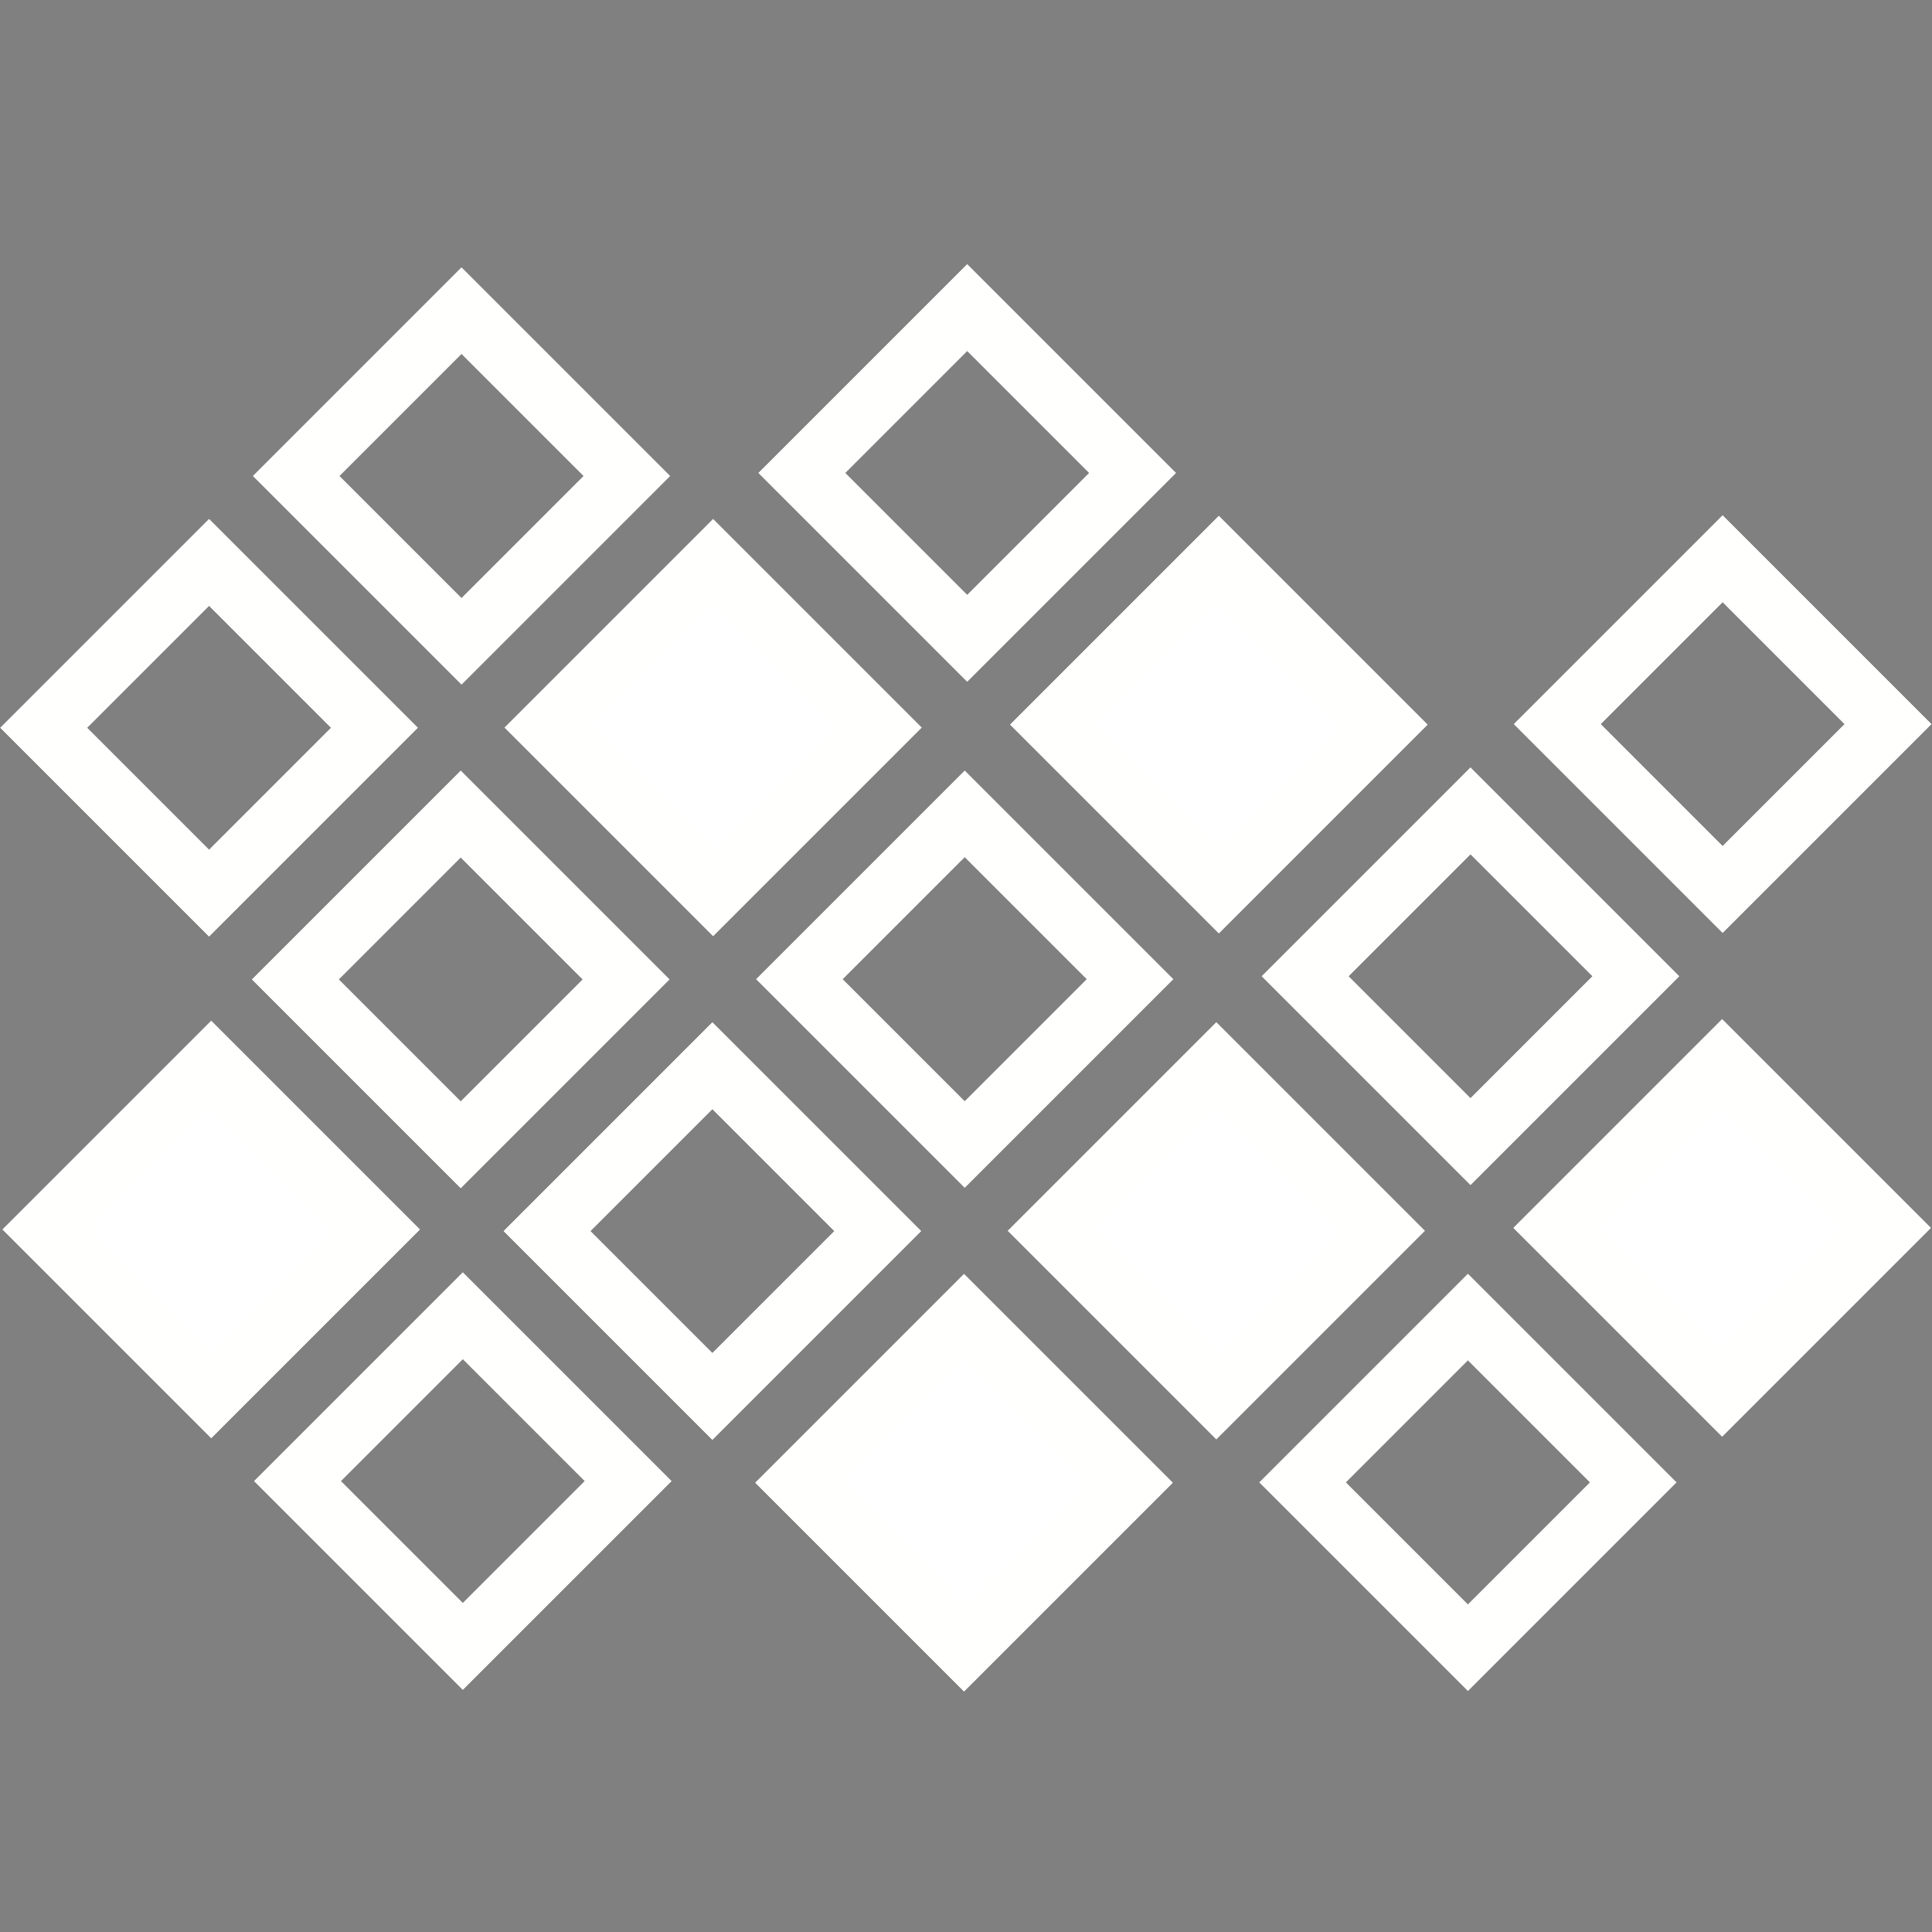<?xml version="1.0" encoding="UTF-8" standalone="no"?>
<svg
   xmlns:dc="http://purl.org/dc/elements/1.1/"
   xmlns:cc="http://creativecommons.org/ns#"
   xmlns:rdf="http://www.w3.org/1999/02/22-rdf-syntax-ns#"
   xmlns:svg="http://www.w3.org/2000/svg"
   xmlns="http://www.w3.org/2000/svg"
   width="500"
   height="500"
   viewBox="0 0 132.292 132.292"
   version="1.1"
   id="svg1054">
  <rect x="0" y="0" width="132.292" height="132.292" fill="#808080" stroke="none"/>
  <defs
     id="defs1048" />
  <g
     id="layer1"
     transform="translate(0,-164.708)">
    <g
       style="fill:none;stroke-width:1.066"
       id="ic_x5F_108_Wärme"
       transform="matrix(0.248,0,0,0.248,76.226,191.148)">
      <g
         style="fill:none;stroke-width:1.066"
         id="group1">
        <rect
           y="112.501"
           x="-141.972"
           height="64.558"
           width="64.558"
           id="rect972"
           style="opacity:1;fill:none;fill-opacity:1;stroke:#fffffe;stroke-width:16.911;stroke-linecap:round;stroke-linejoin:miter;stroke-miterlimit:4;stroke-dasharray:none;stroke-dashoffset:0;stroke-opacity:1;paint-order:markers stroke fill"
           transform="rotate(45)" />
        <rect
           style="opacity:1;fill:#ffffff;fill-opacity:1;stroke:#fffffe;stroke-width:16.911;stroke-linecap:round;stroke-linejoin:miter;stroke-miterlimit:4;stroke-dasharray:none;stroke-dashoffset:0;stroke-opacity:1;paint-order:markers stroke fill"
           id="rect974"
           width="64.558"
           height="64.558"
           x="-43.729"
           y="112.501"
           transform="rotate(45)" />
        <rect
           style="opacity:1;fill:none;fill-opacity:1;stroke:#fffffe;stroke-width:16.911;stroke-linecap:round;stroke-linejoin:miter;stroke-miterlimit:4;stroke-dasharray:none;stroke-dashoffset:0;stroke-opacity:1;paint-order:markers stroke fill"
           id="rect976"
           width="64.558"
           height="64.558"
           x="54.514"
           y="112.501"
           transform="rotate(45)" />
        <rect
           y="112.501"
           x="152.756"
           height="64.558"
           width="64.558"
           id="rect978"
           style="opacity:1;fill:#ffffff;fill-opacity:1;stroke:#fffffe;stroke-width:16.911;stroke-linecap:round;stroke-linejoin:miter;stroke-miterlimit:4;stroke-dasharray:none;stroke-dashoffset:0;stroke-opacity:1;paint-order:markers stroke fill"
           transform="rotate(45)" />
        <rect
           style="opacity:1;fill:none;fill-opacity:1;stroke:#fffffe;stroke-width:16.911;stroke-linecap:round;stroke-linejoin:miter;stroke-miterlimit:4;stroke-dasharray:none;stroke-dashoffset:0;stroke-opacity:1;paint-order:markers stroke fill"
           id="rect980"
           width="64.558"
           height="64.558"
           x="251"
           y="112.501"
           transform="rotate(45)" />
        <g
           style="stroke:#fffffe;stroke-opacity:1"
           id="g984"
           transform="matrix(1.196,1.196,-1.196,1.196,375.609,387.218)">
          <rect
             style="opacity:1;fill:none;fill-opacity:1;stroke:#fffffe;stroke-width:10;stroke-linecap:round;stroke-linejoin:miter;stroke-miterlimit:4;stroke-dasharray:none;stroke-dashoffset:0;stroke-opacity:1;paint-order:markers stroke fill"
             id="rect982"
             width="38.176"
             height="38.176"
             x="-228.638"
             y="-55.274" />
        </g>
        <g
           style="stroke:#fffffe;stroke-opacity:1"
           transform="matrix(1.196,1.196,-1.196,1.196,376.875,385.953)"
           id="g994">
          <rect
             style="opacity:1;fill:none;fill-opacity:1;stroke:#fffffe;stroke-width:10;stroke-linecap:round;stroke-linejoin:miter;stroke-miterlimit:4;stroke-dasharray:none;stroke-dashoffset:0;stroke-opacity:1;paint-order:markers stroke fill"
             id="rect986"
             width="38.176"
             height="38.176"
             x="-344.828"
             y="3.993" />
          <rect
             style="opacity:1;fill:#000000;fill-opacity:1;stroke:#fffffe;stroke-width:10;stroke-linecap:round;stroke-linejoin:miter;stroke-miterlimit:4;stroke-dasharray:none;stroke-dashoffset:0;stroke-opacity:1;paint-order:markers stroke fill"
             id="rect988"
             width="38.176"
             height="38.176"
             x="-286.733"
             y="3.993" />
          <rect
             y="3.993"
             x="-228.638"
             height="38.176"
             width="38.176"
             id="rect990"
             style="opacity:1;fill:none;fill-opacity:1;stroke:#fffffe;stroke-width:10;stroke-linecap:round;stroke-linejoin:miter;stroke-miterlimit:4;stroke-dasharray:none;stroke-dashoffset:0;stroke-opacity:1;paint-order:markers stroke fill" />
          <rect
             style="opacity:1;fill:#000000;fill-opacity:1;stroke:#fffffe;stroke-width:10;stroke-linecap:round;stroke-linejoin:miter;stroke-miterlimit:4;stroke-dasharray:none;stroke-dashoffset:0;stroke-opacity:1;paint-order:markers stroke fill"
             id="rect992"
             width="38.176"
             height="38.176"
             x="-170.543"
             y="3.993" />
        </g>
        <g
           style="stroke:#fffffe;stroke-opacity:1"
           id="g1012"
           transform="matrix(1.196,1.196,-1.196,1.196,237.034,525.793)">
          <rect
             style="opacity:1;fill:none;fill-opacity:1;stroke:#fffffe;stroke-width:10;stroke-linecap:round;stroke-linejoin:miter;stroke-miterlimit:4;stroke-dasharray:none;stroke-dashoffset:0;stroke-opacity:1;paint-order:markers stroke fill"
             id="rect996"
             width="38.176"
             height="38.176"
             x="-402.923"
             y="3.993" />
          <rect
             y="3.993"
             x="-344.828"
             height="38.176"
             width="38.176"
             id="rect998"
             style="opacity:1;fill:none;fill-opacity:1;stroke:#fffffe;stroke-width:10;stroke-linecap:round;stroke-linejoin:miter;stroke-miterlimit:4;stroke-dasharray:none;stroke-dashoffset:0;stroke-opacity:1;paint-order:markers stroke fill" />
          <rect
             y="3.993"
             x="-286.733"
             height="38.176"
             width="38.176"
             id="rect1000"
             style="opacity:1;fill:none;fill-opacity:1;stroke:#fffffe;stroke-width:10;stroke-linecap:round;stroke-linejoin:miter;stroke-miterlimit:4;stroke-dasharray:none;stroke-dashoffset:0;stroke-opacity:1;paint-order:markers stroke fill" />
          <rect
             style="opacity:1;fill:#000000;fill-opacity:1;stroke:#fffffe;stroke-width:10;stroke-linecap:round;stroke-linejoin:miter;stroke-miterlimit:4;stroke-dasharray:none;stroke-dashoffset:0;stroke-opacity:1;paint-order:markers stroke fill"
             id="rect1002"
             width="38.176"
             height="38.176"
             x="-228.638"
             y="3.993" />
          <rect
             y="3.993"
             x="-402.923"
             height="38.176"
             width="38.176"
             id="rect1004"
             style="opacity:1;fill:none;fill-opacity:1;stroke:#fffffe;stroke-width:10;stroke-linecap:round;stroke-linejoin:miter;stroke-miterlimit:4;stroke-dasharray:none;stroke-dashoffset:0;stroke-opacity:1;paint-order:markers stroke fill" />
          <rect
             style="opacity:1;fill:none;fill-opacity:1;stroke:#fffffe;stroke-width:10;stroke-linecap:round;stroke-linejoin:miter;stroke-miterlimit:4;stroke-dasharray:none;stroke-dashoffset:0;stroke-opacity:1;paint-order:markers stroke fill"
             id="rect1006"
             width="38.176"
             height="38.176"
             x="-344.828"
             y="3.993" />
          <rect
             style="opacity:1;fill:none;fill-opacity:1;stroke:#fffffe;stroke-width:10;stroke-linecap:round;stroke-linejoin:miter;stroke-miterlimit:4;stroke-dasharray:none;stroke-dashoffset:0;stroke-opacity:1;paint-order:markers stroke fill"
             id="rect1008"
             width="38.176"
             height="38.176"
             x="-286.733"
             y="3.993" />
          <rect
             y="3.993"
             x="-228.638"
             height="38.176"
             width="38.176"
             id="rect1010"
             style="opacity:1;fill:#ffffff;fill-opacity:1;stroke:#fffffe;stroke-width:10;stroke-linecap:round;stroke-linejoin:miter;stroke-miterlimit:4;stroke-dasharray:none;stroke-dashoffset:0;stroke-opacity:1;paint-order:markers stroke fill" />
        </g>
        <rect
           y="308.475"
           x="-43.729"
           height="64.558"
           width="64.558"
           id="rect1014"
           style="opacity:1;fill:#000000;fill-opacity:1;stroke:#fffffe;stroke-width:16.911;stroke-linecap:round;stroke-linejoin:miter;stroke-miterlimit:4;stroke-dasharray:none;stroke-dashoffset:0;stroke-opacity:1;paint-order:markers stroke fill"
           transform="rotate(45)" />
        <rect
           y="308.475"
           x="54.514"
           height="64.558"
           width="64.558"
           id="rect1016"
           style="opacity:1;fill:none;fill-opacity:1;stroke:#fffffe;stroke-width:16.911;stroke-linecap:round;stroke-linejoin:miter;stroke-miterlimit:4;stroke-dasharray:none;stroke-dashoffset:0;stroke-opacity:1;paint-order:markers stroke fill"
           transform="rotate(45)" />
        <g
           style="stroke:#fffffe;stroke-opacity:1"
           transform="matrix(1.196,1.196,-1.196,1.196,375.609,387.218)"
           id="g1020">
          <rect
             y="-55.274"
             x="-228.638"
             height="38.176"
             width="38.176"
             id="rect1018"
             style="opacity:1;fill:none;fill-opacity:1;stroke:#fffffe;stroke-width:10;stroke-linecap:round;stroke-linejoin:miter;stroke-miterlimit:4;stroke-dasharray:none;stroke-dashoffset:0;stroke-opacity:1;paint-order:markers stroke fill" />
        </g>
        <g
           style="stroke:#fffffe;stroke-opacity:1"
           id="g1030"
           transform="matrix(1.196,1.196,-1.196,1.196,376.875,385.953)">
          <rect
             y="3.993"
             x="-344.828"
             height="38.176"
             width="38.176"
             id="rect1022"
             style="opacity:1;fill:none;fill-opacity:1;stroke:#fffffe;stroke-width:10;stroke-linecap:round;stroke-linejoin:miter;stroke-miterlimit:4;stroke-dasharray:none;stroke-dashoffset:0;stroke-opacity:1;paint-order:markers stroke fill" />
          <rect
             y="3.993"
             x="-286.733"
             height="38.176"
             width="38.176"
             id="rect1024"
             style="opacity:1;fill:#ffffff;fill-opacity:1;stroke:#fffffe;stroke-width:10;stroke-linecap:round;stroke-linejoin:miter;stroke-miterlimit:4;stroke-dasharray:none;stroke-dashoffset:0;stroke-opacity:1;paint-order:markers stroke fill" />
          <rect
             style="opacity:1;fill:none;fill-opacity:1;stroke:#fffffe;stroke-width:10;stroke-linecap:round;stroke-linejoin:miter;stroke-miterlimit:4;stroke-dasharray:none;stroke-dashoffset:0;stroke-opacity:1;paint-order:markers stroke fill"
             id="rect1026"
             width="38.176"
             height="38.176"
             x="-228.638"
             y="3.993" />
          <rect
             y="3.993"
             x="-170.543"
             height="38.176"
             width="38.176"
             id="rect1028"
             style="opacity:1;fill:#ffffff;fill-opacity:1;stroke:#fffffe;stroke-width:10;stroke-linecap:round;stroke-linejoin:miter;stroke-miterlimit:4;stroke-dasharray:none;stroke-dashoffset:0;stroke-opacity:1;paint-order:markers stroke fill" />
        </g>
        <rect
           transform="rotate(45)"
           style="opacity:1;fill:#ffffff;fill-opacity:1;stroke:#fffffe;stroke-width:16.911;stroke-linecap:round;stroke-linejoin:miter;stroke-miterlimit:4;stroke-dasharray:none;stroke-dashoffset:0;stroke-opacity:1;paint-order:markers stroke fill"
           id="rect1032"
           width="64.558"
           height="64.558"
           x="-43.729"
           y="308.475" />
        <rect
           transform="rotate(45)"
           style="opacity:1;fill:none;fill-opacity:1;stroke:#fffffe;stroke-width:16.911;stroke-linecap:round;stroke-linejoin:miter;stroke-miterlimit:4;stroke-dasharray:none;stroke-dashoffset:0;stroke-opacity:1;paint-order:markers stroke fill"
           id="rect1034"
           width="64.558"
           height="64.558"
           x="54.514"
           y="308.475" />
      </g>
    </g>
  </g>
</svg>
